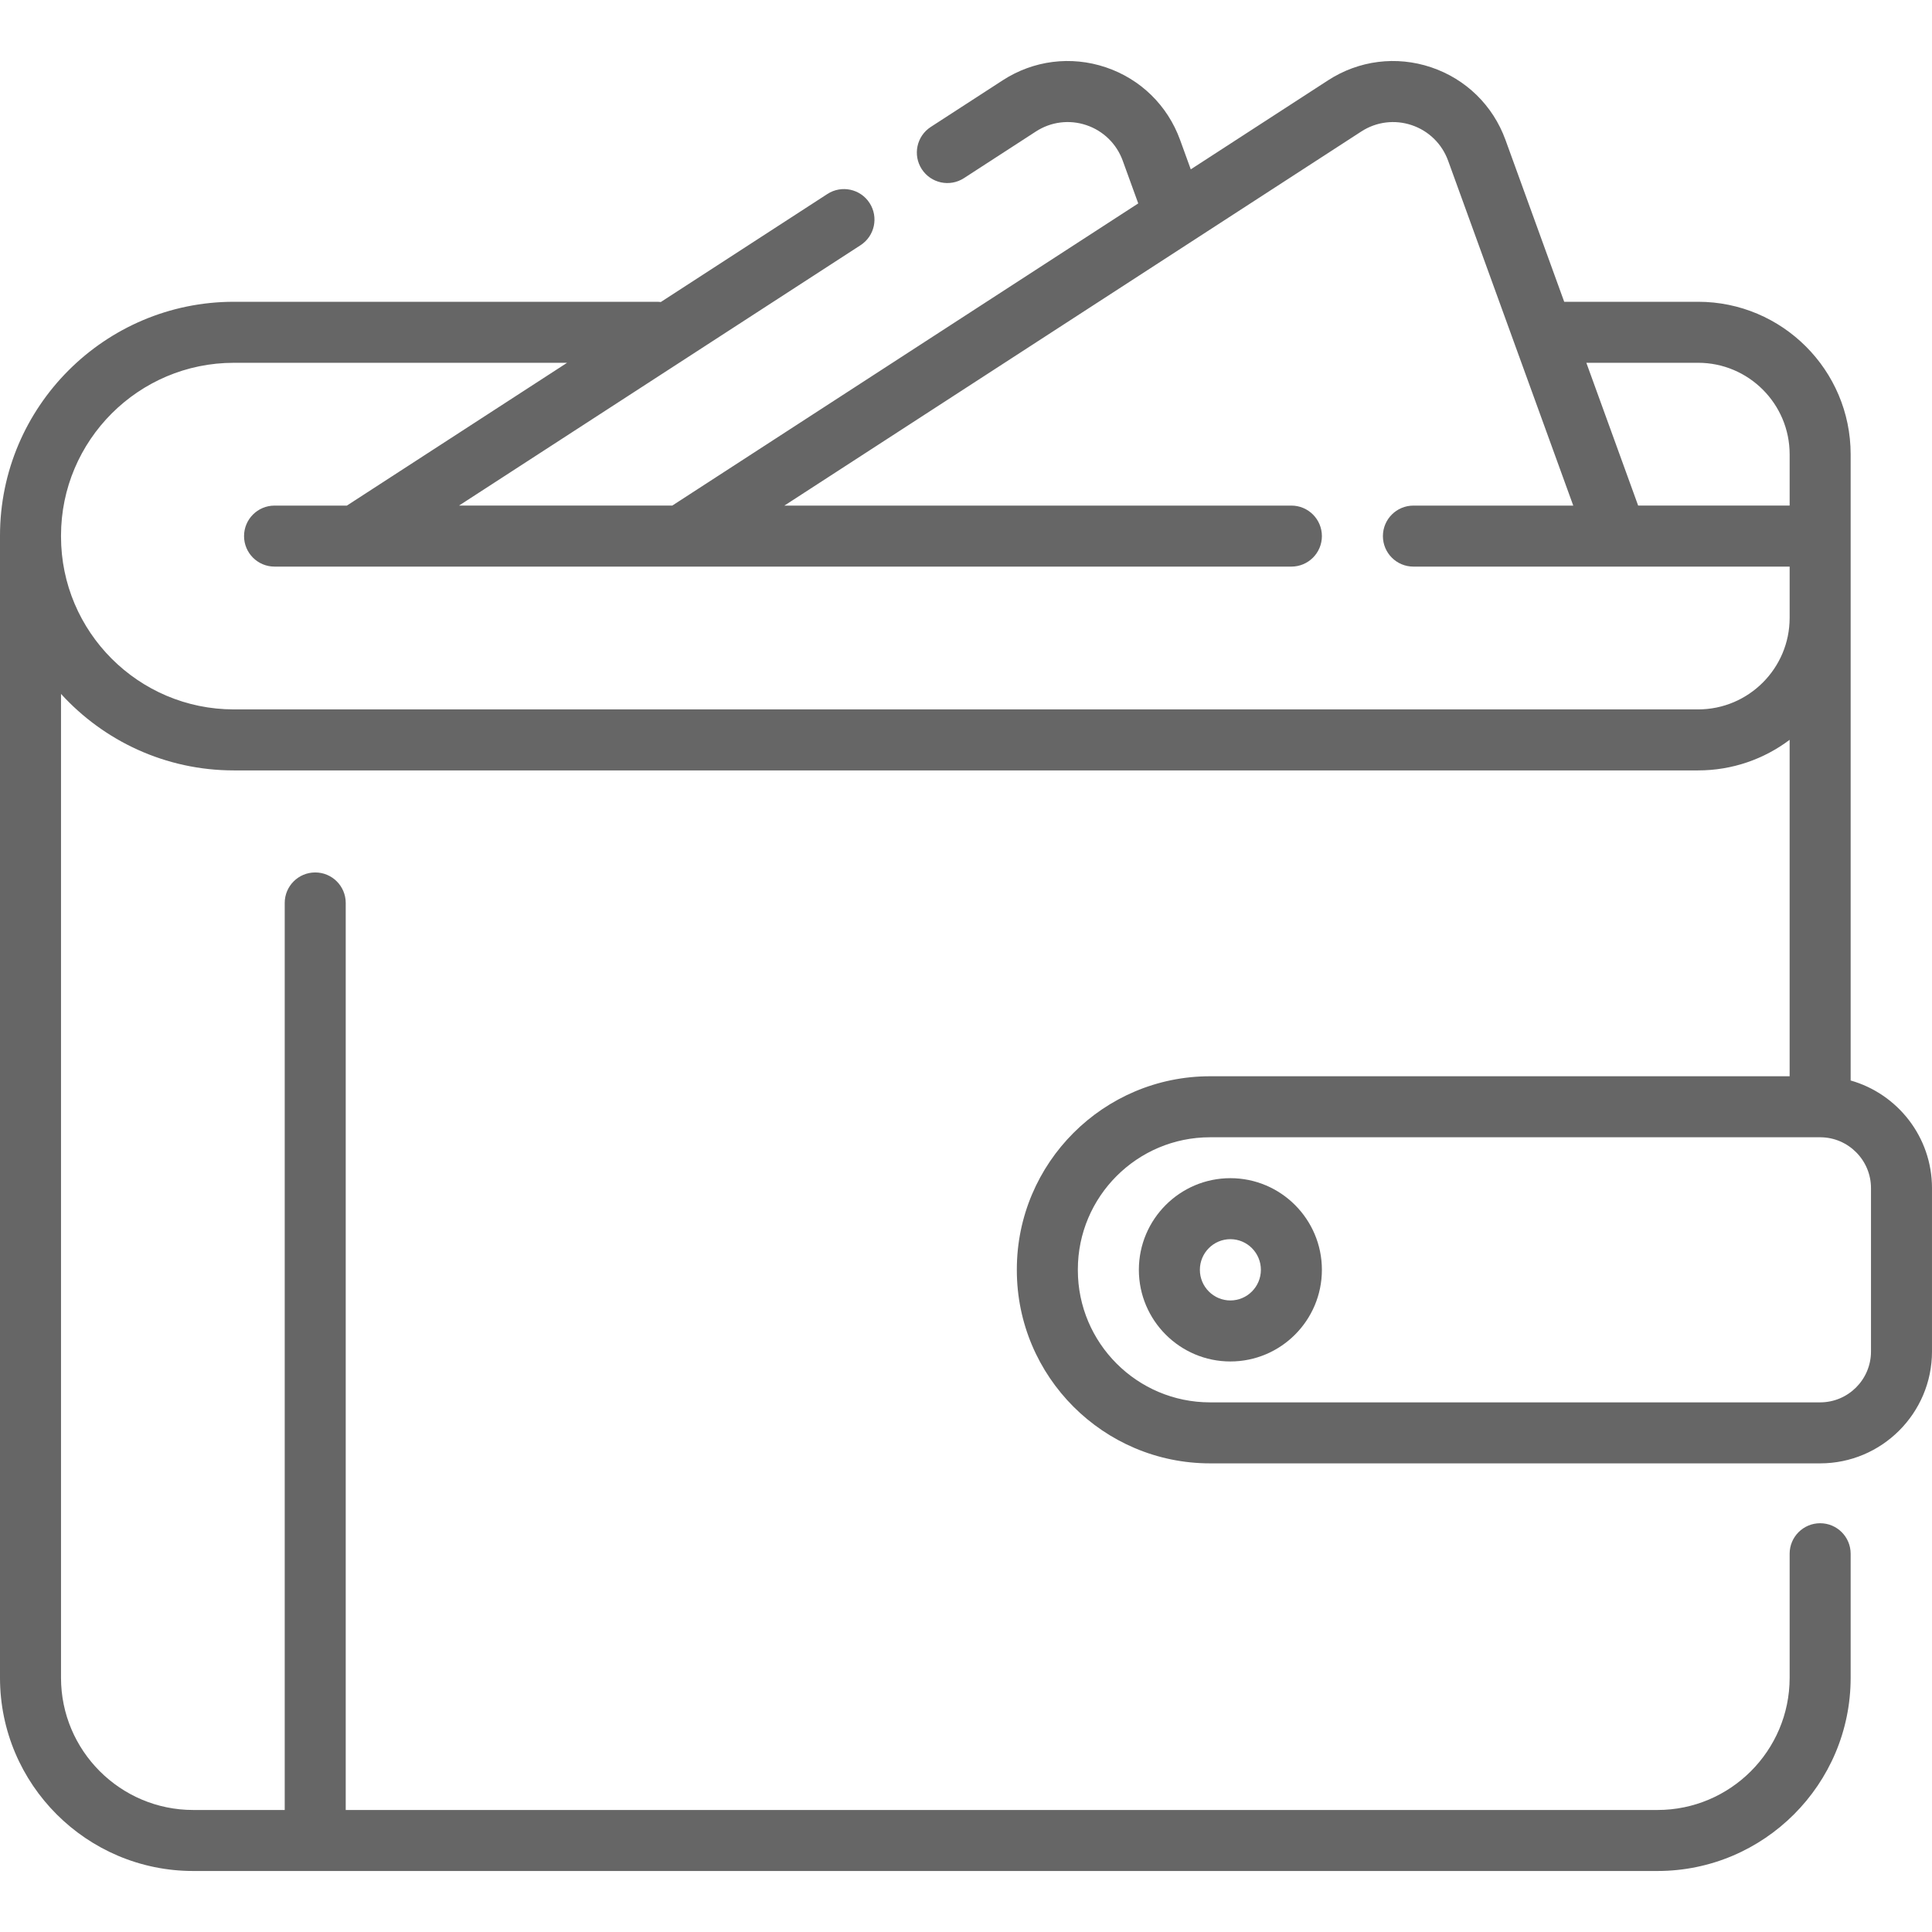 <?xml version="1.0" encoding="iso-8859-1"?>
<!-- Generator: Adobe Illustrator 19.0.0, SVG Export Plug-In . SVG Version: 6.00 Build 0)  -->
<svg xmlns="http://www.w3.org/2000/svg" xmlns:xlink="http://www.w3.org/1999/xlink" version="1.1" id="Layer_1" x="0px" y="0px" viewBox="0 0 512 512" style="enable-background:new 0 0 512 512;" xml:space="preserve" width="20px" height="20px">
<g>
	<g>
		<g>
			<path d="M490.442,286.341V120.395c0-22.288-18.132-40.421-40.421-40.421h-35.49L398.97,37.087     c-3.319-9.147-10.507-16.167-19.721-19.259c-9.202-3.088-19.15-1.829-27.293,3.454l-36.39,23.597l-2.827-7.792     c-3.319-9.147-10.507-16.167-19.721-19.259c-9.202-3.088-19.149-1.829-27.293,3.454l-19.065,12.362     c-3.746,2.429-4.814,7.435-2.384,11.181c2.431,3.747,7.435,4.813,11.182,2.384l19.065-12.362     c3.983-2.585,8.849-3.201,13.353-1.691c4.514,1.514,8.037,4.957,9.666,9.446l4.102,11.306l-123.487,80.078H121.64l106.421-69.01     c3.746-2.43,4.813-7.435,2.384-11.181c-2.431-3.747-7.435-4.814-11.182-2.384l-44.148,28.631     c-0.338-0.044-0.684-0.066-1.035-0.066H61.979C27.803,79.975,0,107.777,0,141.952v302.68c0,28.232,22.969,51.2,51.2,51.2h388.042     c28.231,0,51.2-22.968,51.2-51.199v-32.876c0-4.465-3.618-8.084-8.084-8.084c-4.466,0-8.084,3.62-8.084,8.084v32.876     c0,19.316-15.715,35.032-35.032,35.032H91.621V239.292c0-4.465-3.619-8.084-8.084-8.084s-8.084,3.62-8.084,8.084v240.372H51.2     c-19.317,0-35.032-15.715-35.032-35.032v-260.74c11.344,12.451,27.68,20.274,45.81,20.274h388.042     c9.092,0,17.493-3.018,24.253-8.103v89.157h-153.6c-28.231,0-51.2,22.968-51.2,51.199v0.189c0,28.231,22.969,51.199,51.2,51.199     h161.684c16.344,0,29.642-13.297,29.642-29.642v-43.303C512,301.319,502.87,289.868,490.442,286.341z M450.021,96.142     c13.372,0,24.253,10.879,24.253,24.253v13.591H434.13l-13.731-37.844H450.021z M450.021,187.998H61.979     c-25.26,0-45.81-20.55-45.81-45.809v-0.236c0-25.259,20.55-45.809,45.81-45.809h88.304l-58.359,37.844H72.758     c-4.466,0-8.084,3.62-8.084,8.084c0,4.465,3.618,8.084,8.084,8.084H94.2c0.082,0.001,0.164,0.001,0.247,0h85.985     c0.082,0.001,0.164,0.001,0.247,0h161.553c4.466,0,8.084-3.62,8.084-8.084c0-4.465-3.618-8.084-8.084-8.084h-134.36     l152.882-99.138c3.983-2.585,8.848-3.201,13.353-1.691c4.514,1.514,8.037,4.957,9.665,9.446l33.158,91.384H374.57     c-4.466,0-8.084,3.62-8.084,8.084c0,4.465,3.618,8.084,8.084,8.084h53.707c0.126,0.003,0.251,0.003,0.376,0h45.621v13.591     C474.274,177.119,463.393,187.998,450.021,187.998z M495.832,358.166c0,7.429-6.044,13.474-13.474,13.474H320.674     c-19.317,0-35.032-15.715-35.032-35.031v-0.189c0-19.316,15.715-35.032,35.032-35.032h161.587c0.056,0.001,0.115,0.001,0.174,0     c7.393,0.042,13.397,6.07,13.397,13.474V358.166z" fill="#666666"/>
			<path d="M326.063,312.227c-13.372,0-24.253,10.895-24.253,24.287s10.88,24.287,24.253,24.287s24.253-10.894,24.253-24.287     S339.436,312.227,326.063,312.227z M326.063,344.634c-4.458,0-8.084-3.642-8.084-8.12c0-4.478,3.626-8.12,8.084-8.12     c4.458,0,8.084,3.642,8.084,8.12C334.147,340.992,330.521,344.634,326.063,344.634z" fill="#666666"/>
		</g>
	</g>
</g>
<g>
</g>
<g>
</g>
<g>
</g>
<g>
</g>
<g>
</g>
<g>
</g>
<g>
</g>
<g>
</g>
<g>
</g>
<g>
</g>
<g>
</g>
<g>
</g>
<g>
</g>
<g>
</g>
<g>
</g>
</svg>
